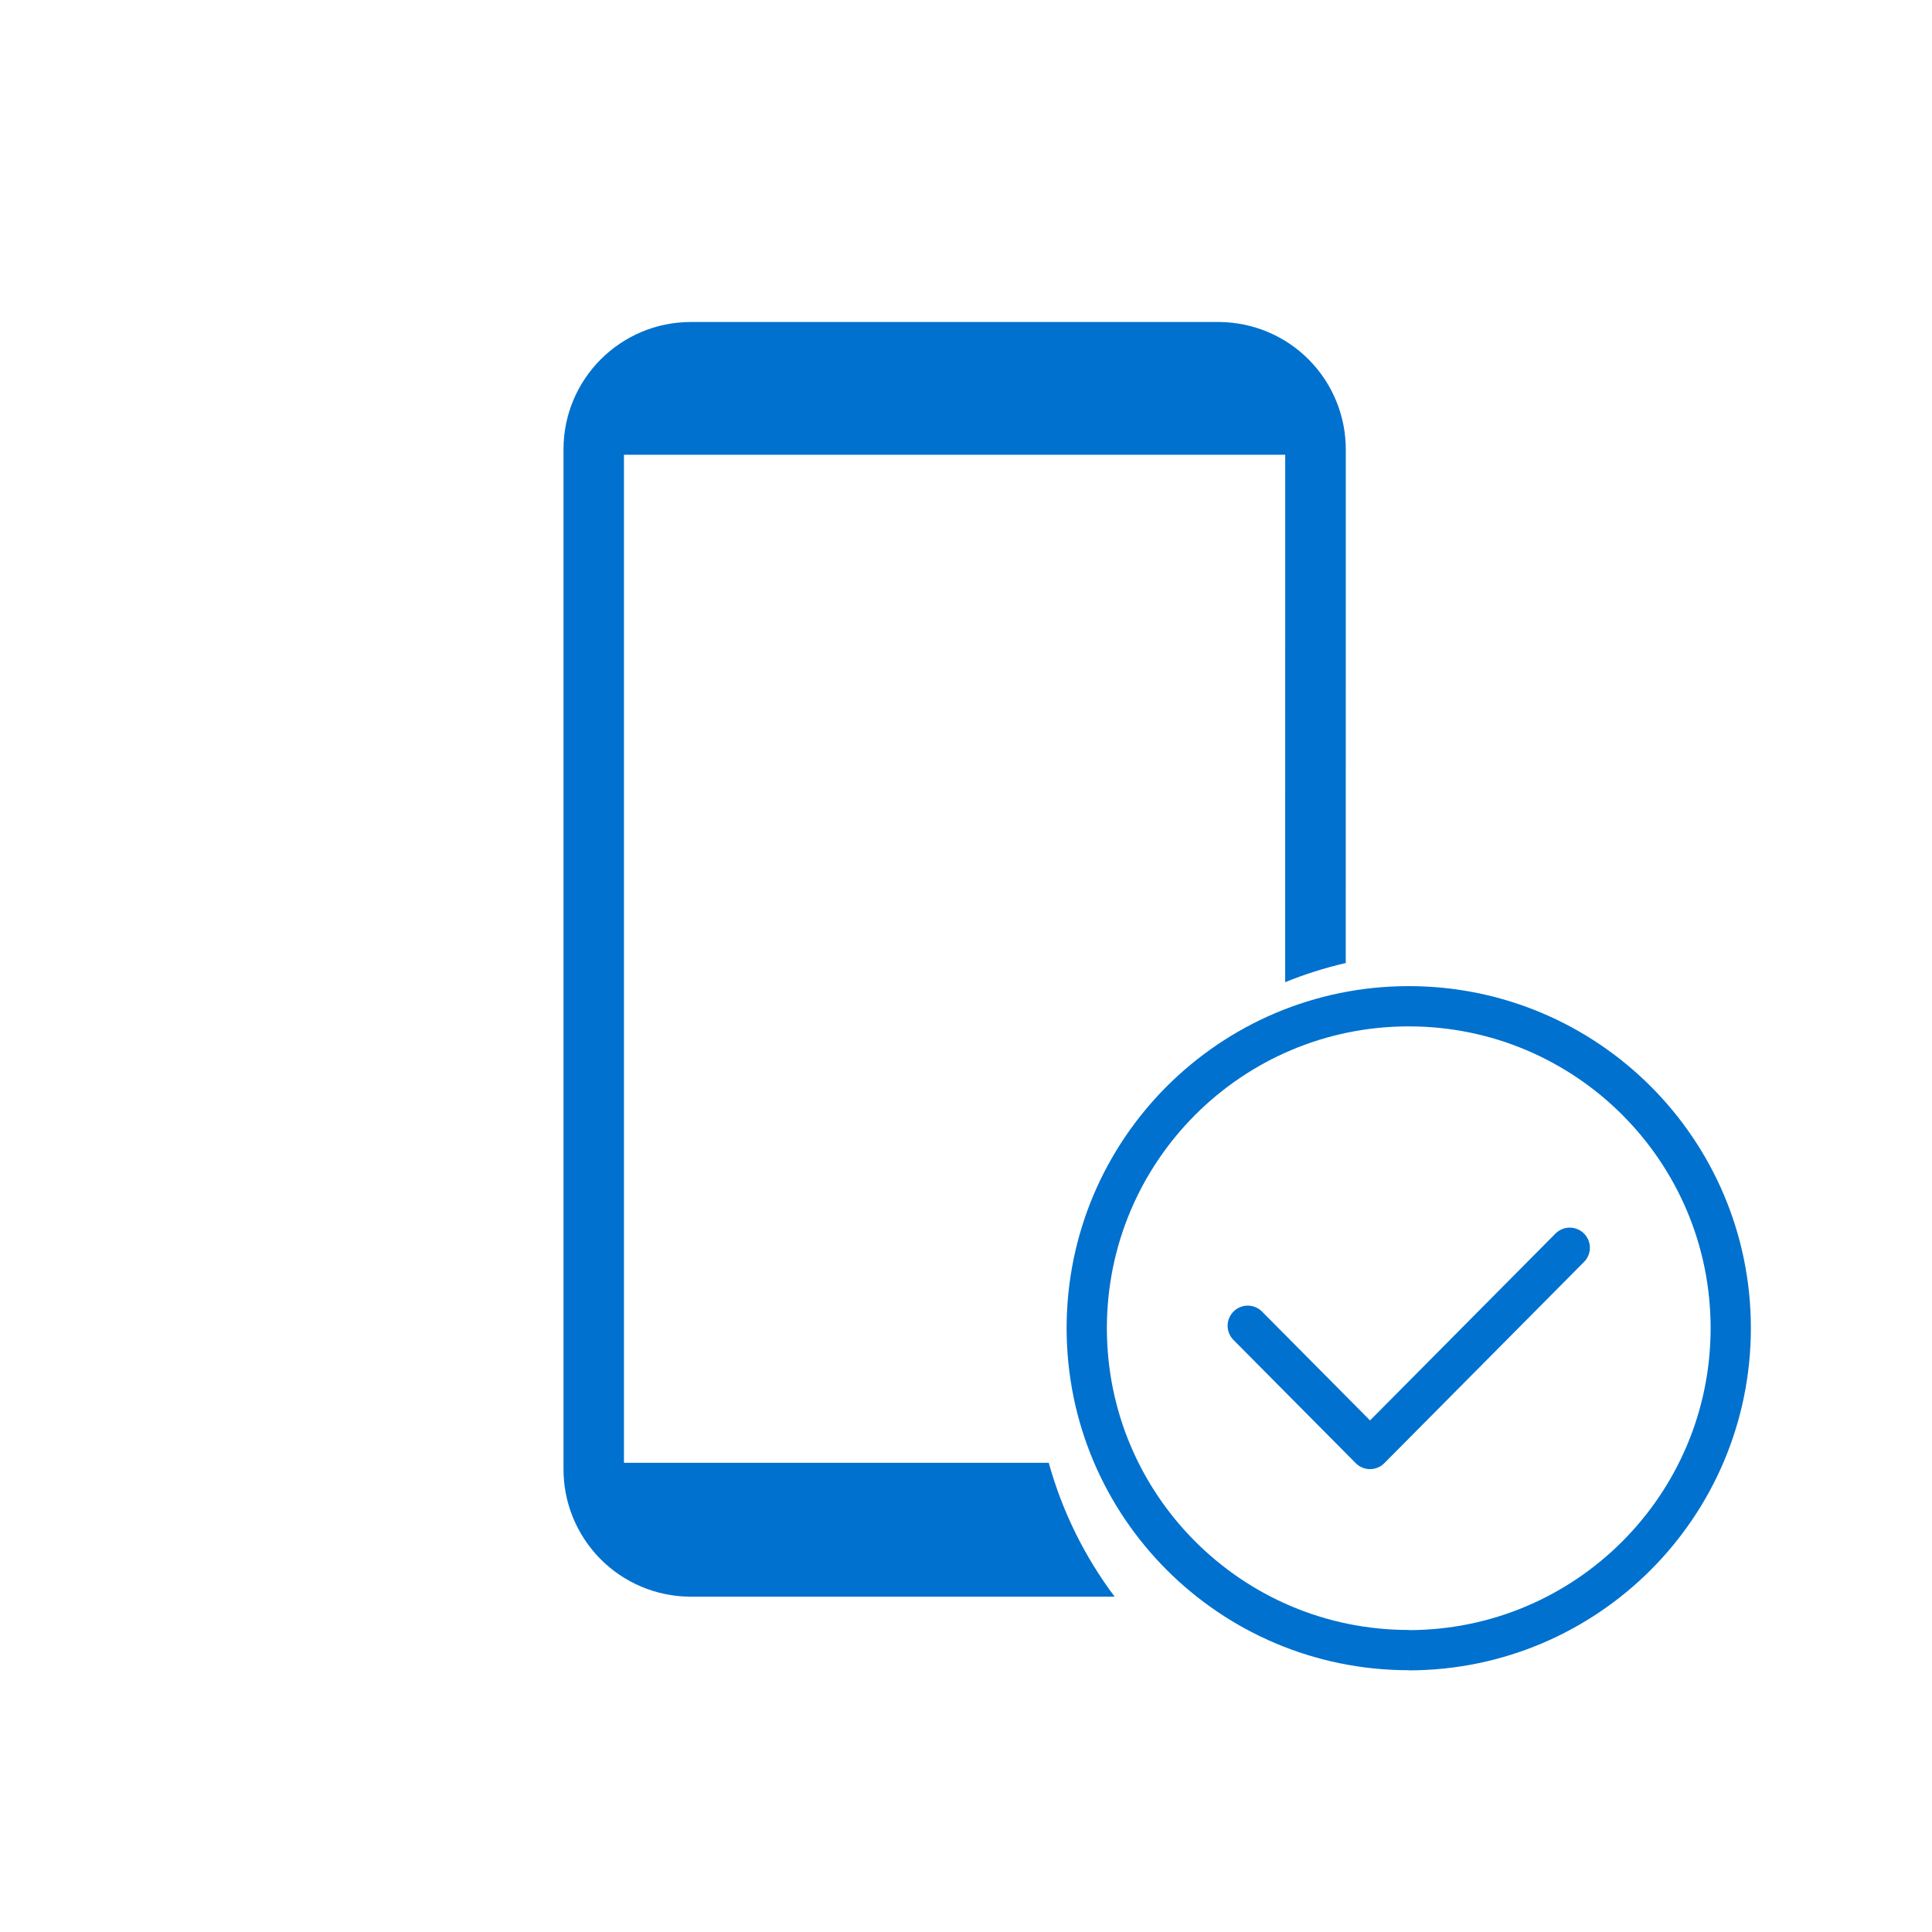 <?xml version="1.0" encoding="UTF-8"?>
<svg width="48px" height="48px" viewBox="0 0 48 48" version="1.1" xmlns="http://www.w3.org/2000/svg" xmlns:xlink="http://www.w3.org/1999/xlink">
    <title>ic-associar</title>
    <g id="ic-associar" stroke="none" stroke-width="1" fill="none" fill-rule="evenodd">
        <path d="M30.292,8 C31.131,8.006 31.934,8.344 32.524,8.942 C33.113,9.539 33.441,10.347 33.436,11.186 L33.436,11.186 L33.435,23.926 C32.917,24.045 32.414,24.205 31.93,24.402 L31.931,11.298 L15.502,11.298 L15.502,36.343 L26.056,36.343 C26.393,37.561 26.954,38.685 27.693,39.669 L17.144,39.669 C16.305,39.664 15.502,39.325 14.912,38.728 C14.323,38.13 13.995,37.323 14,36.484 L14,36.484 L14,11.165 C14,9.417 15.417,8 17.165,8 L17.165,8 Z" id="Combined-Shape" fill="#0071CE" fill-rule="nonzero"></path>
        <g id="Group-4" transform="translate(27, 25)" stroke="#0071CE">
            <polyline id="Path-2" stroke-linecap="round" stroke-linejoin="round" points="4 7.938 7.038 11 12 6"></polyline>
            <path d="M8,15.996 C3.582,15.996 0,12.415 0,7.998 C0,3.581 3.582,0 8,0 C12.418,0 16,3.581 16,7.998 L16,7.998 C15.998,12.415 12.418,15.995 8,16" id="Path" fill-rule="nonzero"></path>
        </g>
    </g>
</svg>